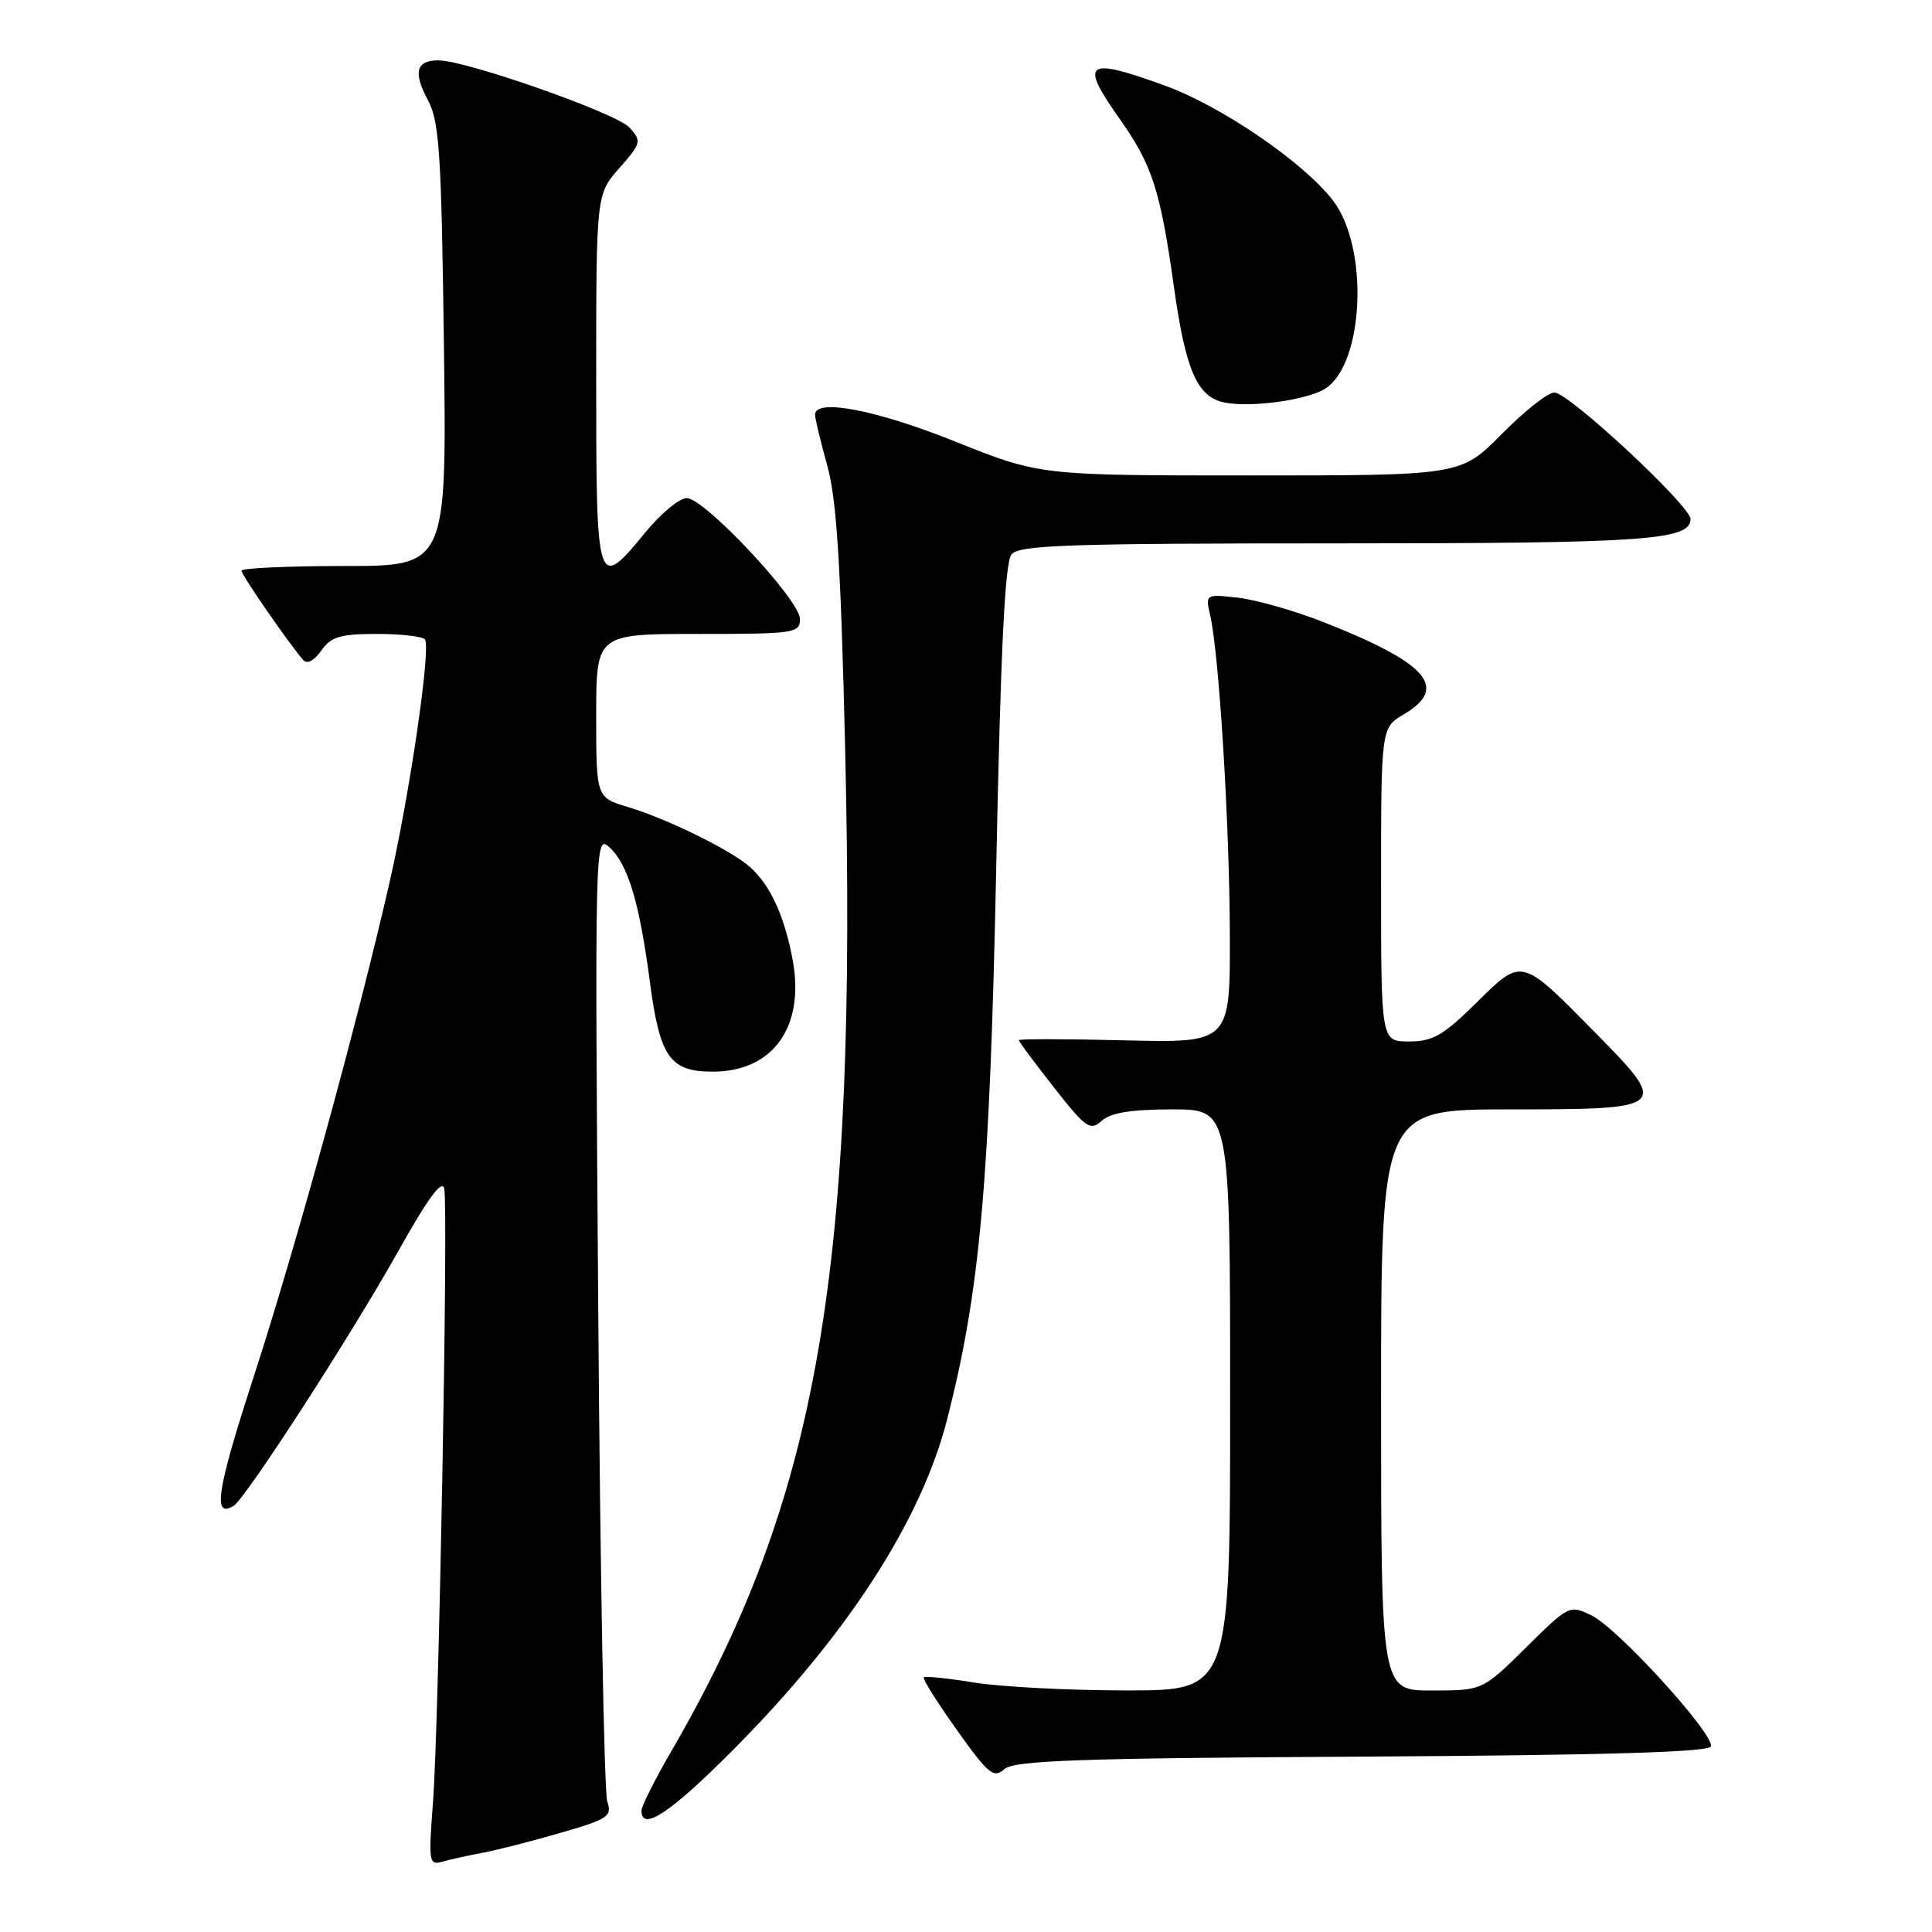 <?xml version="1.0" encoding="UTF-8" standalone="no"?>
<!DOCTYPE svg PUBLIC "-//W3C//DTD SVG 1.1//EN" "http://www.w3.org/Graphics/SVG/1.1/DTD/svg11.dtd" >
<svg xmlns="http://www.w3.org/2000/svg" xmlns:xlink="http://www.w3.org/1999/xlink" version="1.1" viewBox="0 0 256 256">
 <g >
 <path fill="currentColor"
d=" M 64.00 245.49 C 65.92 245.13 70.58 243.94 74.35 242.84 C 80.61 241.03 81.13 240.67 80.46 238.68 C 80.06 237.48 79.52 208.15 79.27 173.51 C 78.81 111.19 78.83 110.54 80.75 112.27 C 83.20 114.49 84.72 119.53 86.12 130.14 C 87.43 140.09 88.77 142.00 94.43 142.00 C 102.47 142.00 106.71 136.01 105.01 127.07 C 103.92 121.29 102.03 117.23 99.35 114.86 C 96.82 112.63 88.41 108.50 83.25 106.95 C 79.00 105.68 79.00 105.68 79.00 94.84 C 79.00 84.00 79.00 84.00 92.50 84.00 C 105.29 84.00 106.00 83.90 106.00 82.02 C 106.00 79.51 93.35 66.00 91.00 66.00 C 90.03 66.00 87.58 68.03 85.55 70.50 C 79.09 78.39 79.00 78.11 79.00 50.38 C 79.00 25.76 79.00 25.76 82.06 22.28 C 84.98 18.96 85.04 18.70 83.41 16.90 C 81.69 15.00 61.77 8.00 58.08 8.00 C 55.14 8.00 54.72 9.57 56.68 13.22 C 58.22 16.09 58.49 20.18 58.82 45.75 C 59.20 75.00 59.20 75.00 45.60 75.00 C 38.12 75.00 32.00 75.28 32.00 75.62 C 32.00 76.19 38.28 85.28 40.18 87.46 C 40.69 88.04 41.63 87.55 42.57 86.21 C 43.86 84.36 45.06 84.00 50.00 84.00 C 53.23 84.00 56.08 84.34 56.32 84.75 C 57.09 86.08 54.30 105.18 51.60 117.00 C 47.32 135.73 39.17 165.35 33.51 182.76 C 28.72 197.51 28.15 201.26 30.97 199.52 C 32.56 198.53 46.42 177.10 52.67 165.96 C 56.74 158.70 58.60 156.17 58.87 157.54 C 59.41 160.31 58.15 228.76 57.37 238.86 C 56.77 246.73 56.84 247.19 58.62 246.68 C 59.65 246.39 62.08 245.85 64.00 245.49 Z  M 97.29 231.72 C 112.29 216.61 122.07 201.48 125.50 188.08 C 129.87 171.00 131.15 156.62 132.00 115.21 C 132.59 86.13 133.15 74.52 134.03 73.46 C 135.06 72.22 141.57 72.00 177.06 72.00 C 217.99 72.00 224.00 71.59 224.00 68.78 C 224.00 67.02 207.86 52.01 205.97 52.01 C 205.12 52.00 201.99 54.47 199.00 57.50 C 193.57 63.00 193.57 63.00 165.68 63.00 C 137.80 63.00 137.80 63.00 126.55 58.50 C 116.04 54.29 108.00 52.76 108.00 54.95 C 108.00 55.47 108.73 58.51 109.62 61.70 C 110.86 66.15 111.41 74.82 111.98 99.00 C 113.63 168.70 108.46 198.47 88.88 232.17 C 86.75 235.85 85.00 239.33 85.00 239.92 C 85.00 242.78 88.88 240.19 97.29 231.72 Z  M 180.48 232.76 C 212.51 232.58 226.44 232.17 226.70 231.41 C 227.22 229.85 214.41 215.78 210.90 214.06 C 207.98 212.63 207.89 212.68 202.20 218.31 C 196.44 224.00 196.44 224.00 189.72 224.00 C 183.00 224.00 183.00 224.00 183.00 185.50 C 183.00 147.00 183.00 147.00 200.03 147.00 C 221.06 147.00 221.24 146.84 211.39 136.84 C 201.47 126.78 201.73 126.85 195.60 132.90 C 191.25 137.19 189.85 138.00 186.72 138.00 C 183.00 138.00 183.00 138.00 183.00 117.22 C 183.00 96.43 183.00 96.43 186.00 94.66 C 191.99 91.12 189.22 87.91 175.50 82.48 C 171.65 80.96 166.52 79.49 164.11 79.21 C 159.71 78.71 159.71 78.71 160.37 81.60 C 161.55 86.84 162.92 109.23 162.96 123.85 C 163.00 138.19 163.00 138.19 149.00 137.85 C 141.30 137.66 135.00 137.65 135.00 137.83 C 135.00 138.02 137.10 140.84 139.66 144.10 C 143.90 149.50 144.46 149.89 145.99 148.51 C 147.17 147.44 149.88 147.00 155.33 147.00 C 163.00 147.00 163.00 147.00 163.00 185.50 C 163.00 224.00 163.00 224.00 149.25 223.99 C 141.69 223.99 132.63 223.52 129.13 222.95 C 125.62 222.38 122.60 222.07 122.41 222.26 C 122.22 222.45 124.19 225.58 126.78 229.22 C 130.95 235.08 131.68 235.68 133.07 234.43 C 134.36 233.27 142.66 232.97 180.48 232.76 Z  M 175.60 51.50 C 180.76 48.19 181.41 32.84 176.65 26.60 C 172.79 21.54 161.87 14.07 154.35 11.34 C 143.85 7.53 142.99 8.15 148.36 15.75 C 152.67 21.85 153.75 25.19 155.54 37.93 C 157.10 49.09 158.62 52.58 162.23 53.33 C 165.68 54.05 173.24 53.01 175.60 51.50 Z "/>
</g>
</svg>